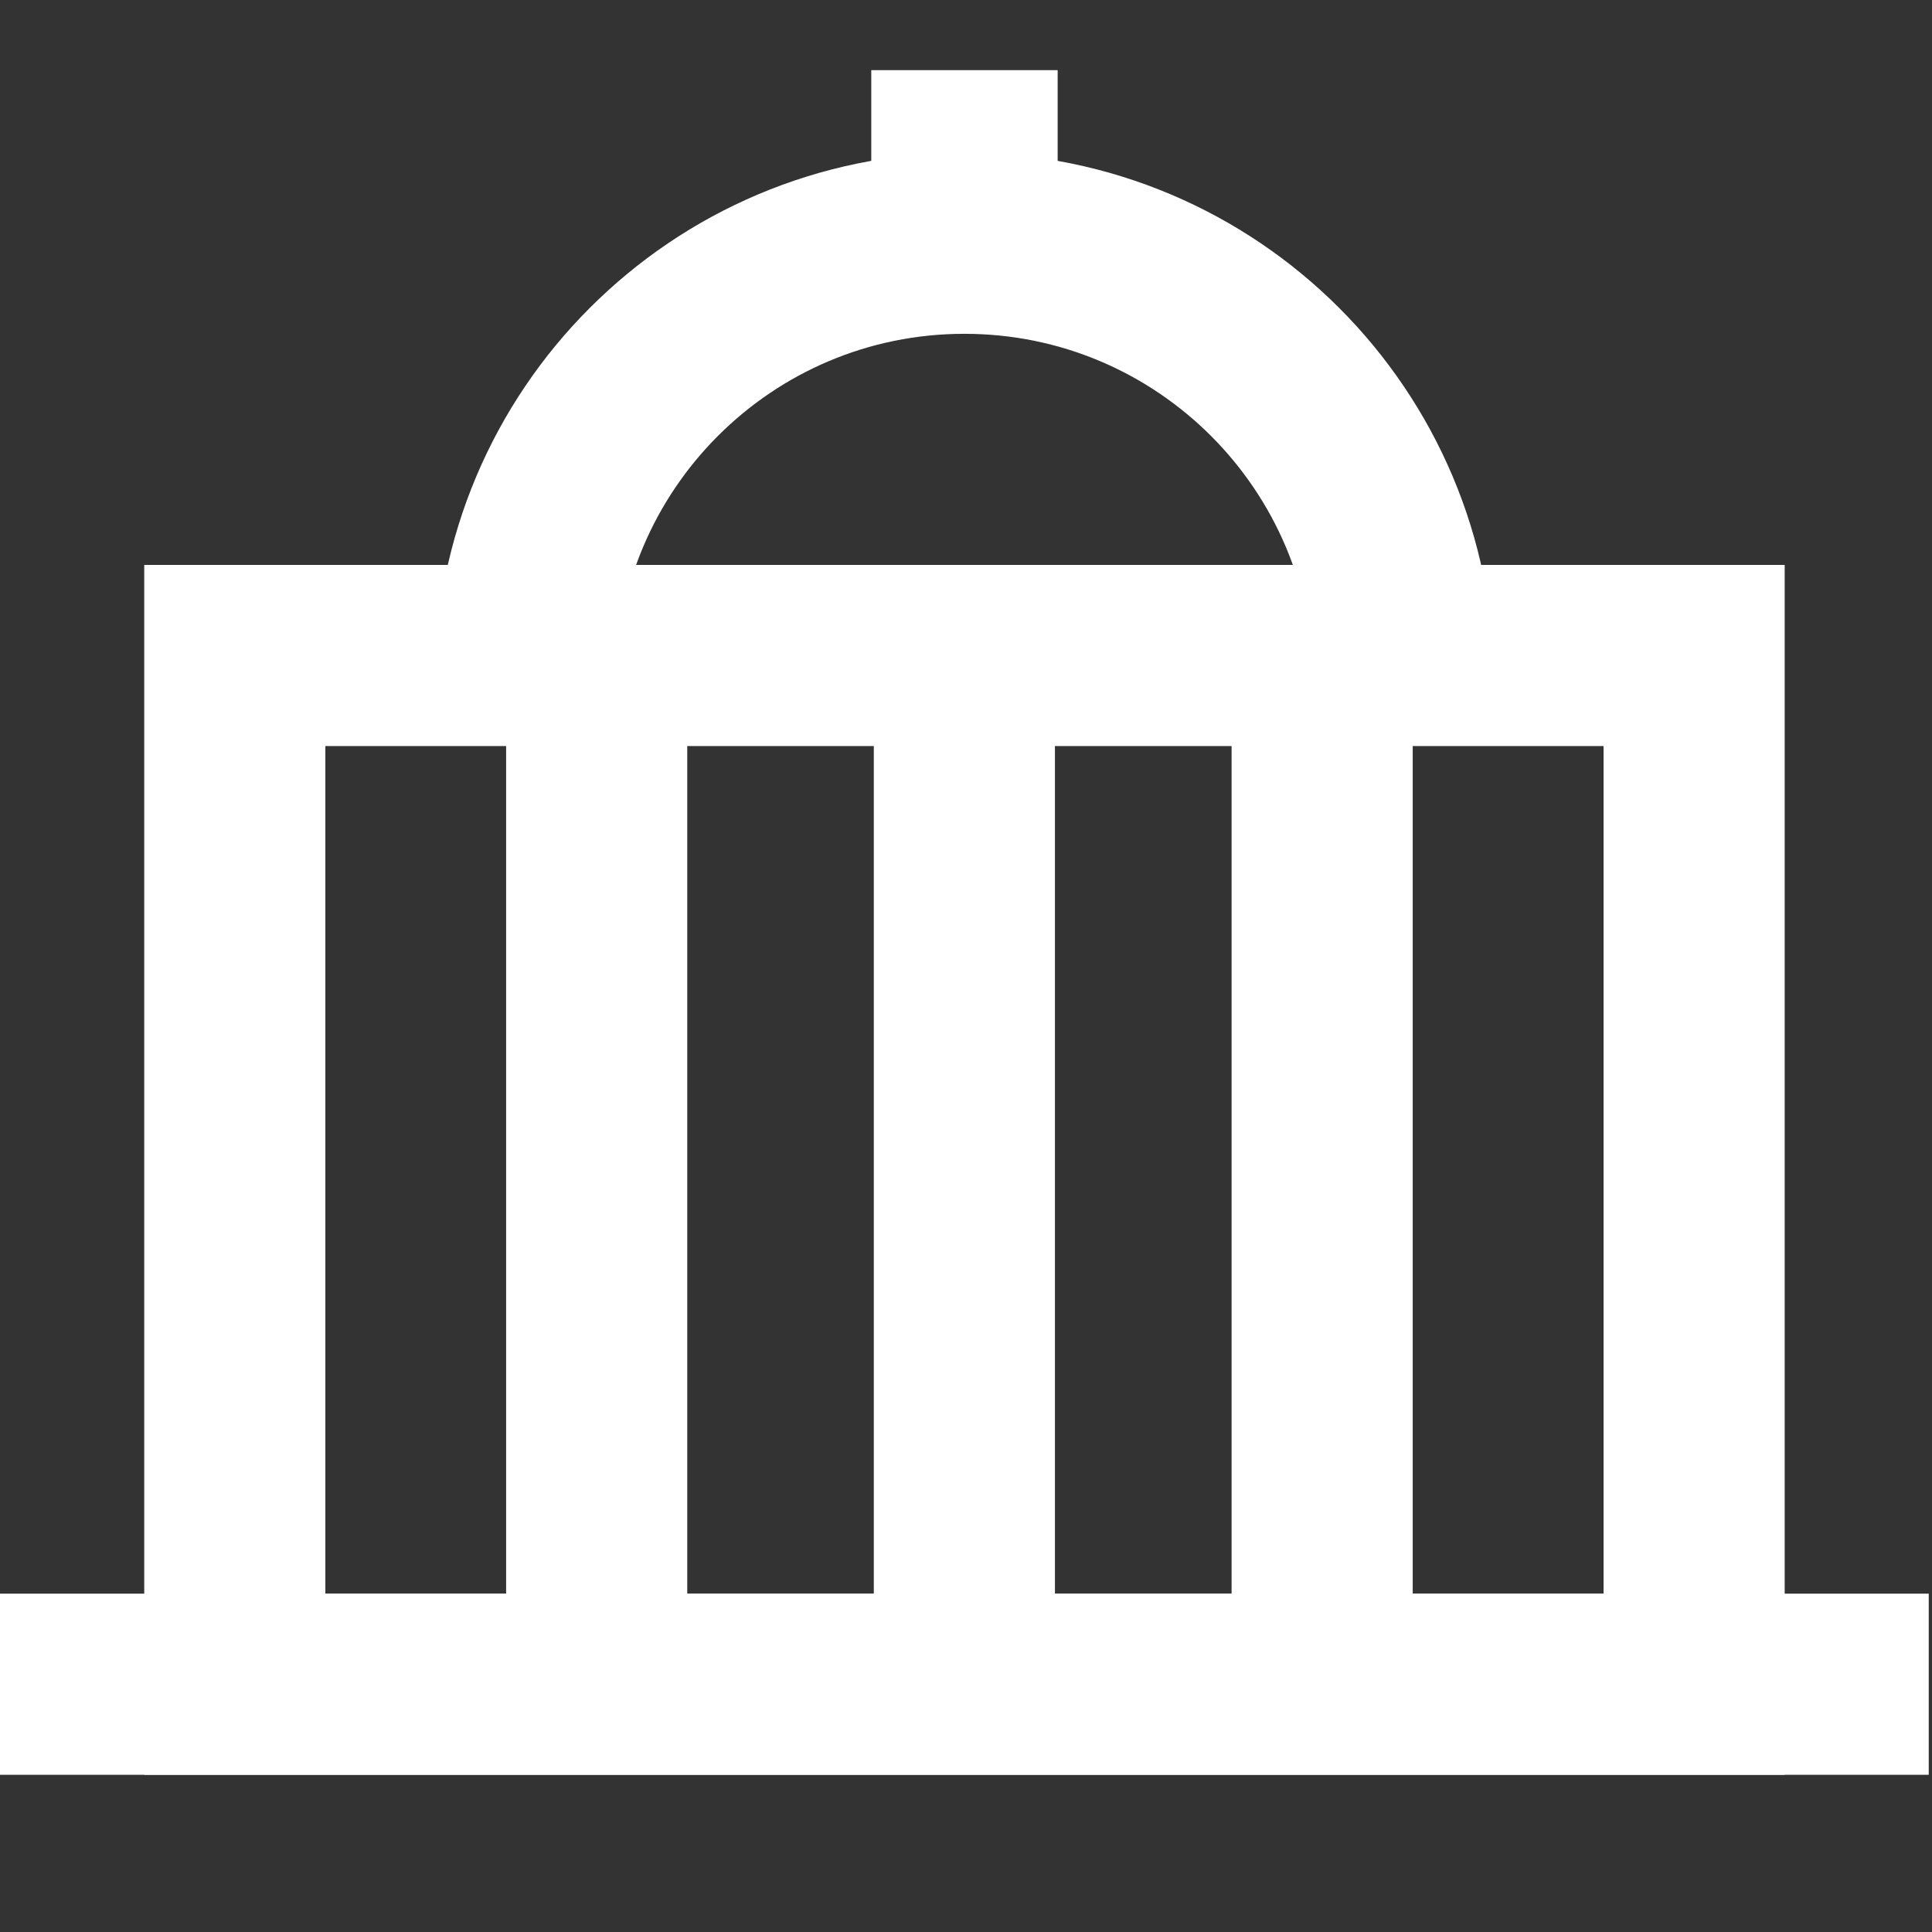 <?xml version="1.0" encoding="utf-8"?>
<!-- Generator: Adobe Illustrator 16.0.0, SVG Export Plug-In . SVG Version: 6.00 Build 0)  -->
<!DOCTYPE svg PUBLIC "-//W3C//DTD SVG 1.1//EN" "http://www.w3.org/Graphics/SVG/1.1/DTD/svg11.dtd">
<svg version="1.1" id="Layer_1" xmlns="http://www.w3.org/2000/svg" xmlns:xlink="http://www.w3.org/1999/xlink" x="0px" y="0px"
	 width="32px" height="32px" viewBox="0 0 32 32" enable-background="new 0 0 32 32" xml:space="preserve">
<rect x="0" y="0" width="32" height="32" fill="#333333" stroke="none"/>
<line fill="none" stroke="#FFFFFF" stroke-width="3" x1="0" y1="27.896" x2="31.946" y2="27.896"/>
<rect x="3.889" y="10.857" fill="none" stroke="#FFFFFF" stroke-width="3" width="24.171" height="17.039"/>
<line fill="none" stroke="#FFFFFF" stroke-width="3" x1="9.883" y1="10.857" x2="9.883" y2="27.896"/>
<line fill="none" stroke="#FFFFFF" stroke-width="3" x1="15.973" y1="10.857" x2="15.973" y2="27.896"/>
<line fill="none" stroke="#FFFFFF" stroke-width="3" x1="21.899" y1="10.857" x2="21.899" y2="27.896"/>
<path fill="none" stroke="#FFFFFF" stroke-width="3" d="M23.25,11.305c0-4.018-3.256-7.276-7.277-7.276
	c-4.018,0-7.273,3.258-7.273,7.276"/>
<line fill="none" stroke="#FFFFFF" stroke-width="3" x1="14.431" y1="2.662" x2="17.518" y2="2.662"/>
</svg>
